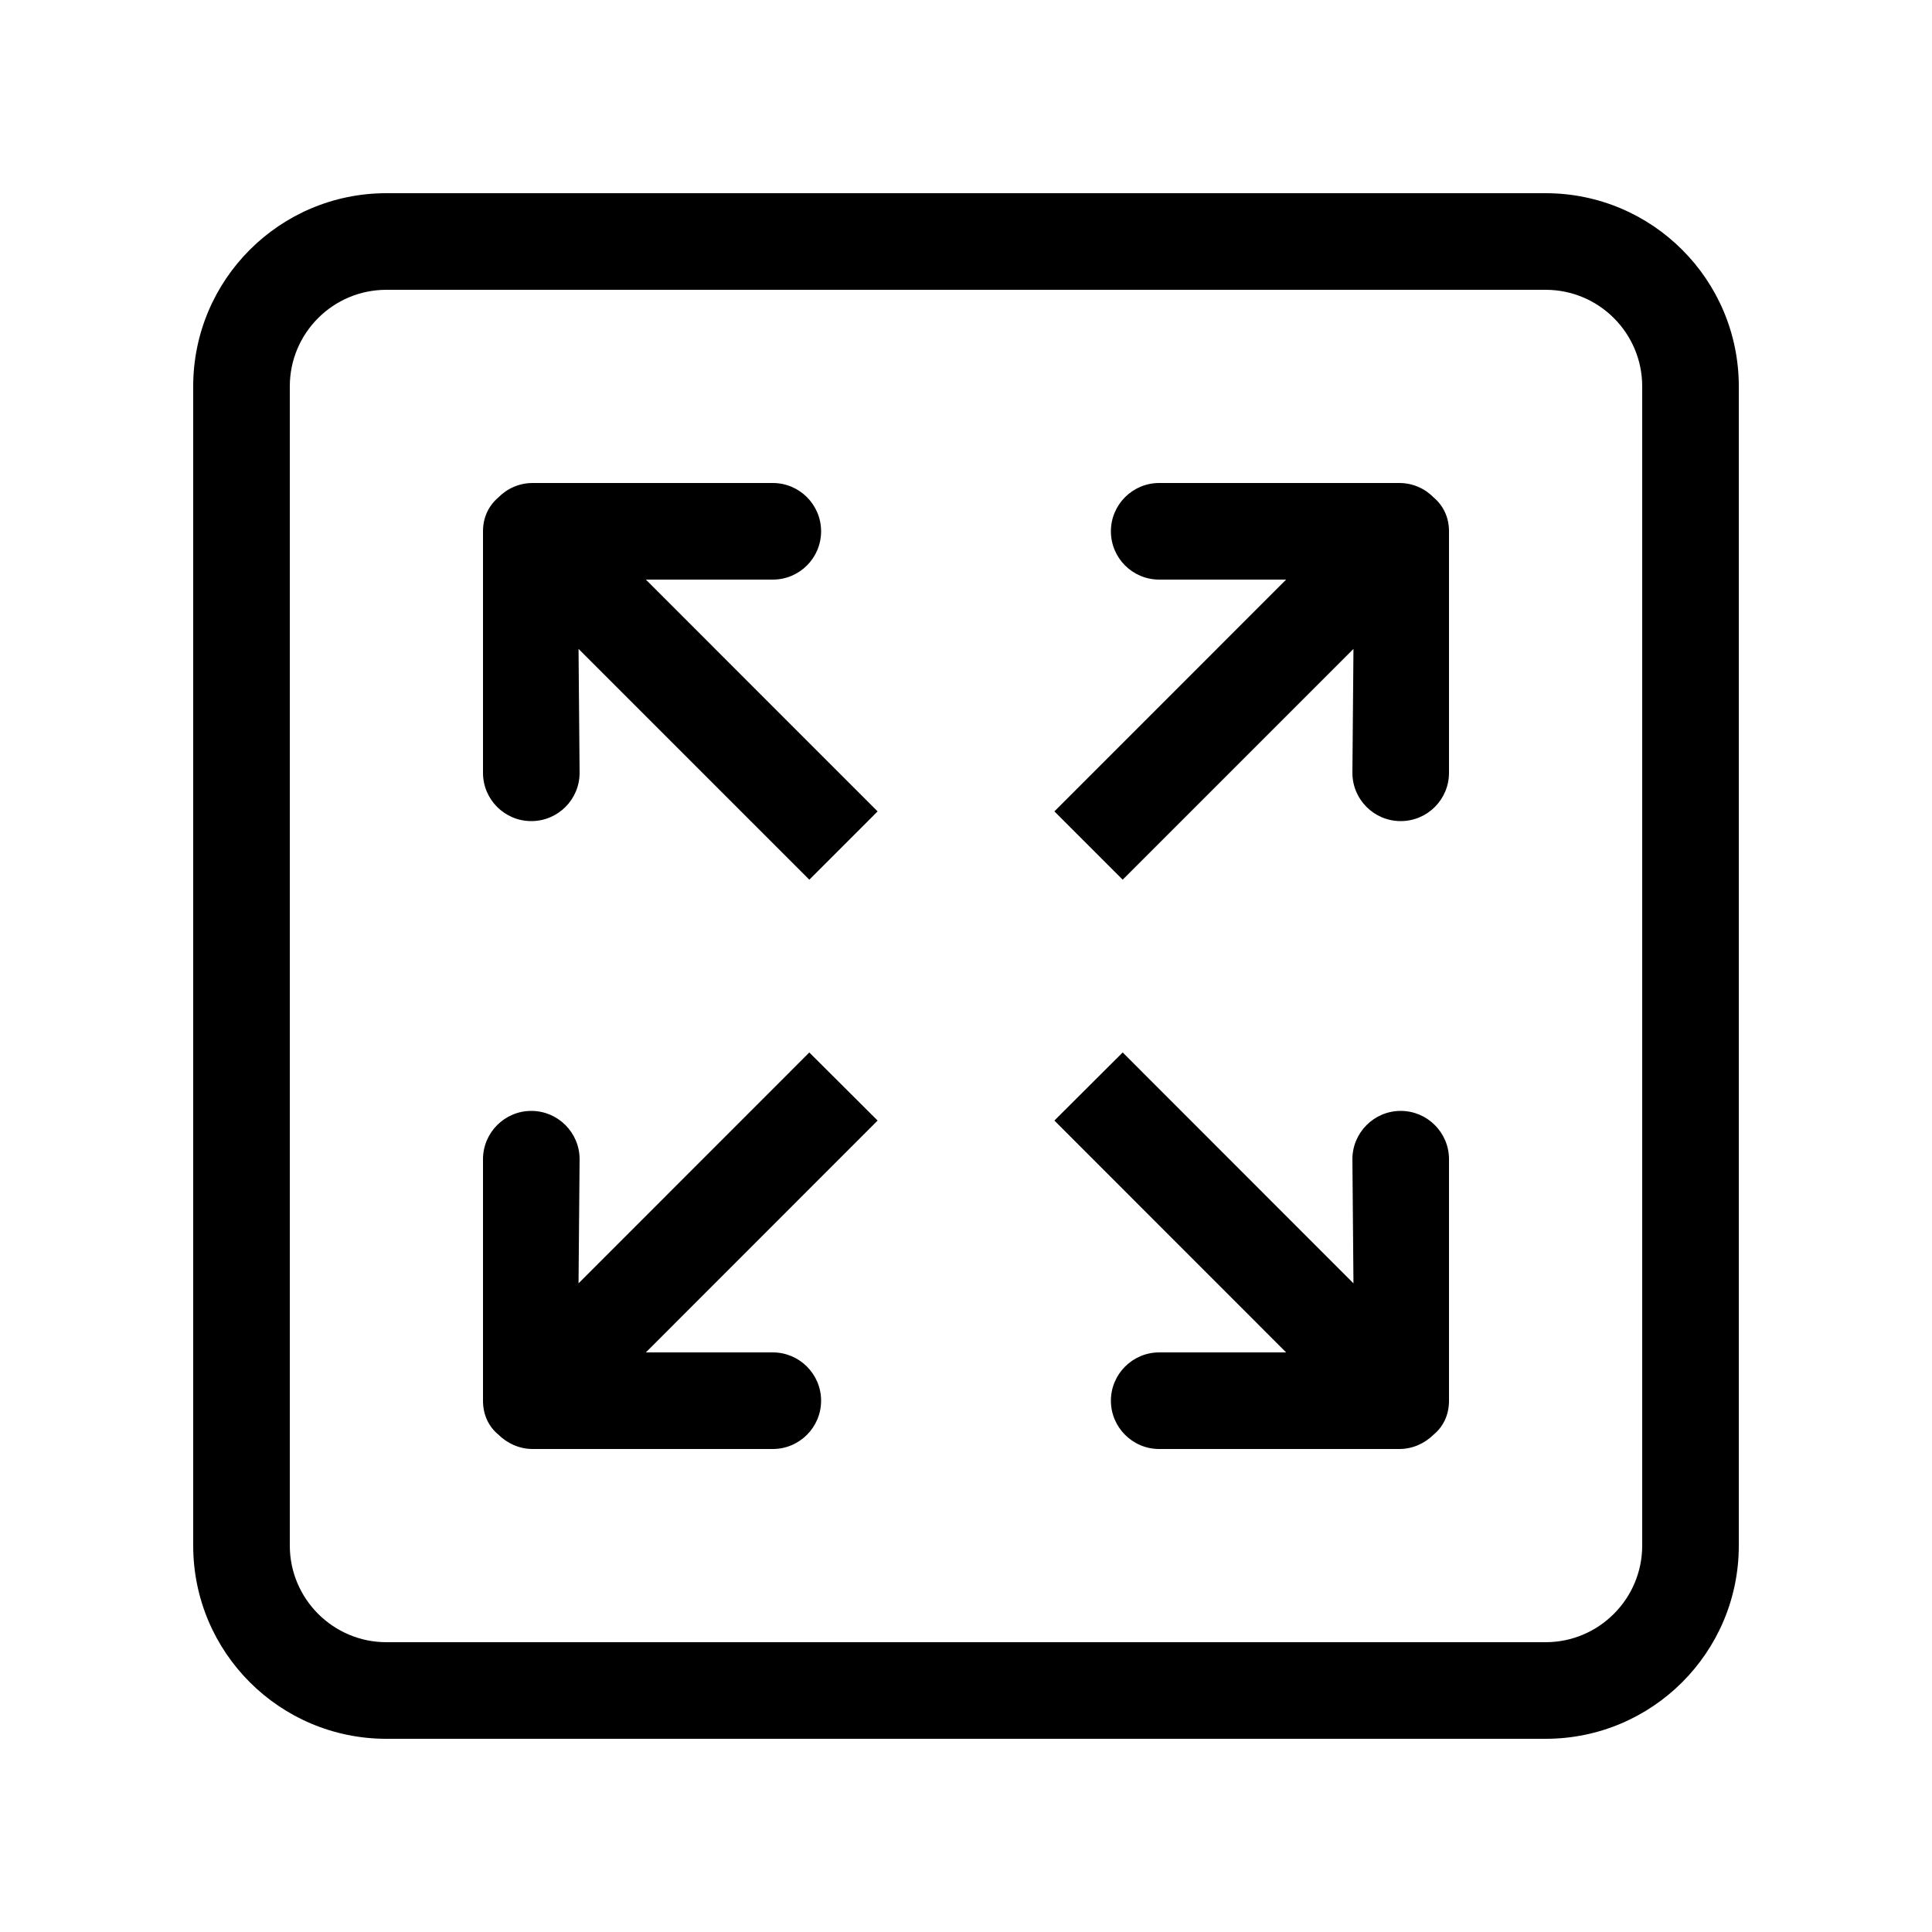 <!-- Generated by IcoMoon.io -->
<svg version="1.1" xmlns="http://www.w3.org/2000/svg" width="40" height="40" viewBox="0 0 40 40">
<title>bm-zoom</title>
<path d="M28.972 10h-4.972c-0.552 0-1 0.448-1 1 0 0.553 0.448 1 1 1h2.628l-4.798 4.799 1.414 1.414 4.778-4.778-0.022 2.565c0 0.553 0.448 1 1 1s1-0.447 1-1v-5c0-0.296-0.123-0.535-0.316-0.699-0.182-0.186-0.433-0.301-0.712-0.301v0zM34 32c0 1.1-0.896 2-2 2h-24c-1.104 0-2-0.9-2-2v-24c0-1.104 0.896-2 2-2h24c1.104 0 2 0.896 2 2v24zM32 4h-24c-2.209 0-4 1.791-4 4v24c0 2.21 1.791 4 4 4h24c2.209 0 4-1.79 4-4v-24c0-2.209-1.791-4-4-4v0zM16.756 21.79l-4.778 4.78 0.022-2.57c0-0.55-0.448-1-1-1s-1 0.45-1 1v5c0 0.3 0.123 0.54 0.316 0.7 0.181 0.18 0.433 0.3 0.712 0.3h4.972c0.552 0 1-0.45 1-1s-0.448-1-1-1h-2.628l4.798-4.8-1.414-1.41zM29 23c-0.552 0-1 0.45-1 1l0.022 2.57-4.778-4.78-1.414 1.41 4.798 4.8h-2.628c-0.552 0-1 0.45-1 1s0.448 1 1 1h4.972c0.279 0 0.531-0.12 0.712-0.3 0.193-0.16 0.316-0.4 0.316-0.7v-5c0-0.55-0.448-1-1-1v0zM16 12c0.552 0 1-0.447 1-1 0-0.552-0.448-1-1-1h-4.972c-0.279 0-0.53 0.115-0.712 0.301-0.193 0.164-0.316 0.403-0.316 0.699v5c0 0.553 0.448 1 1 1s1-0.447 1-1l-0.022-2.565 4.778 4.778 1.414-1.414-4.798-4.799h2.628z"></path>
</svg>

